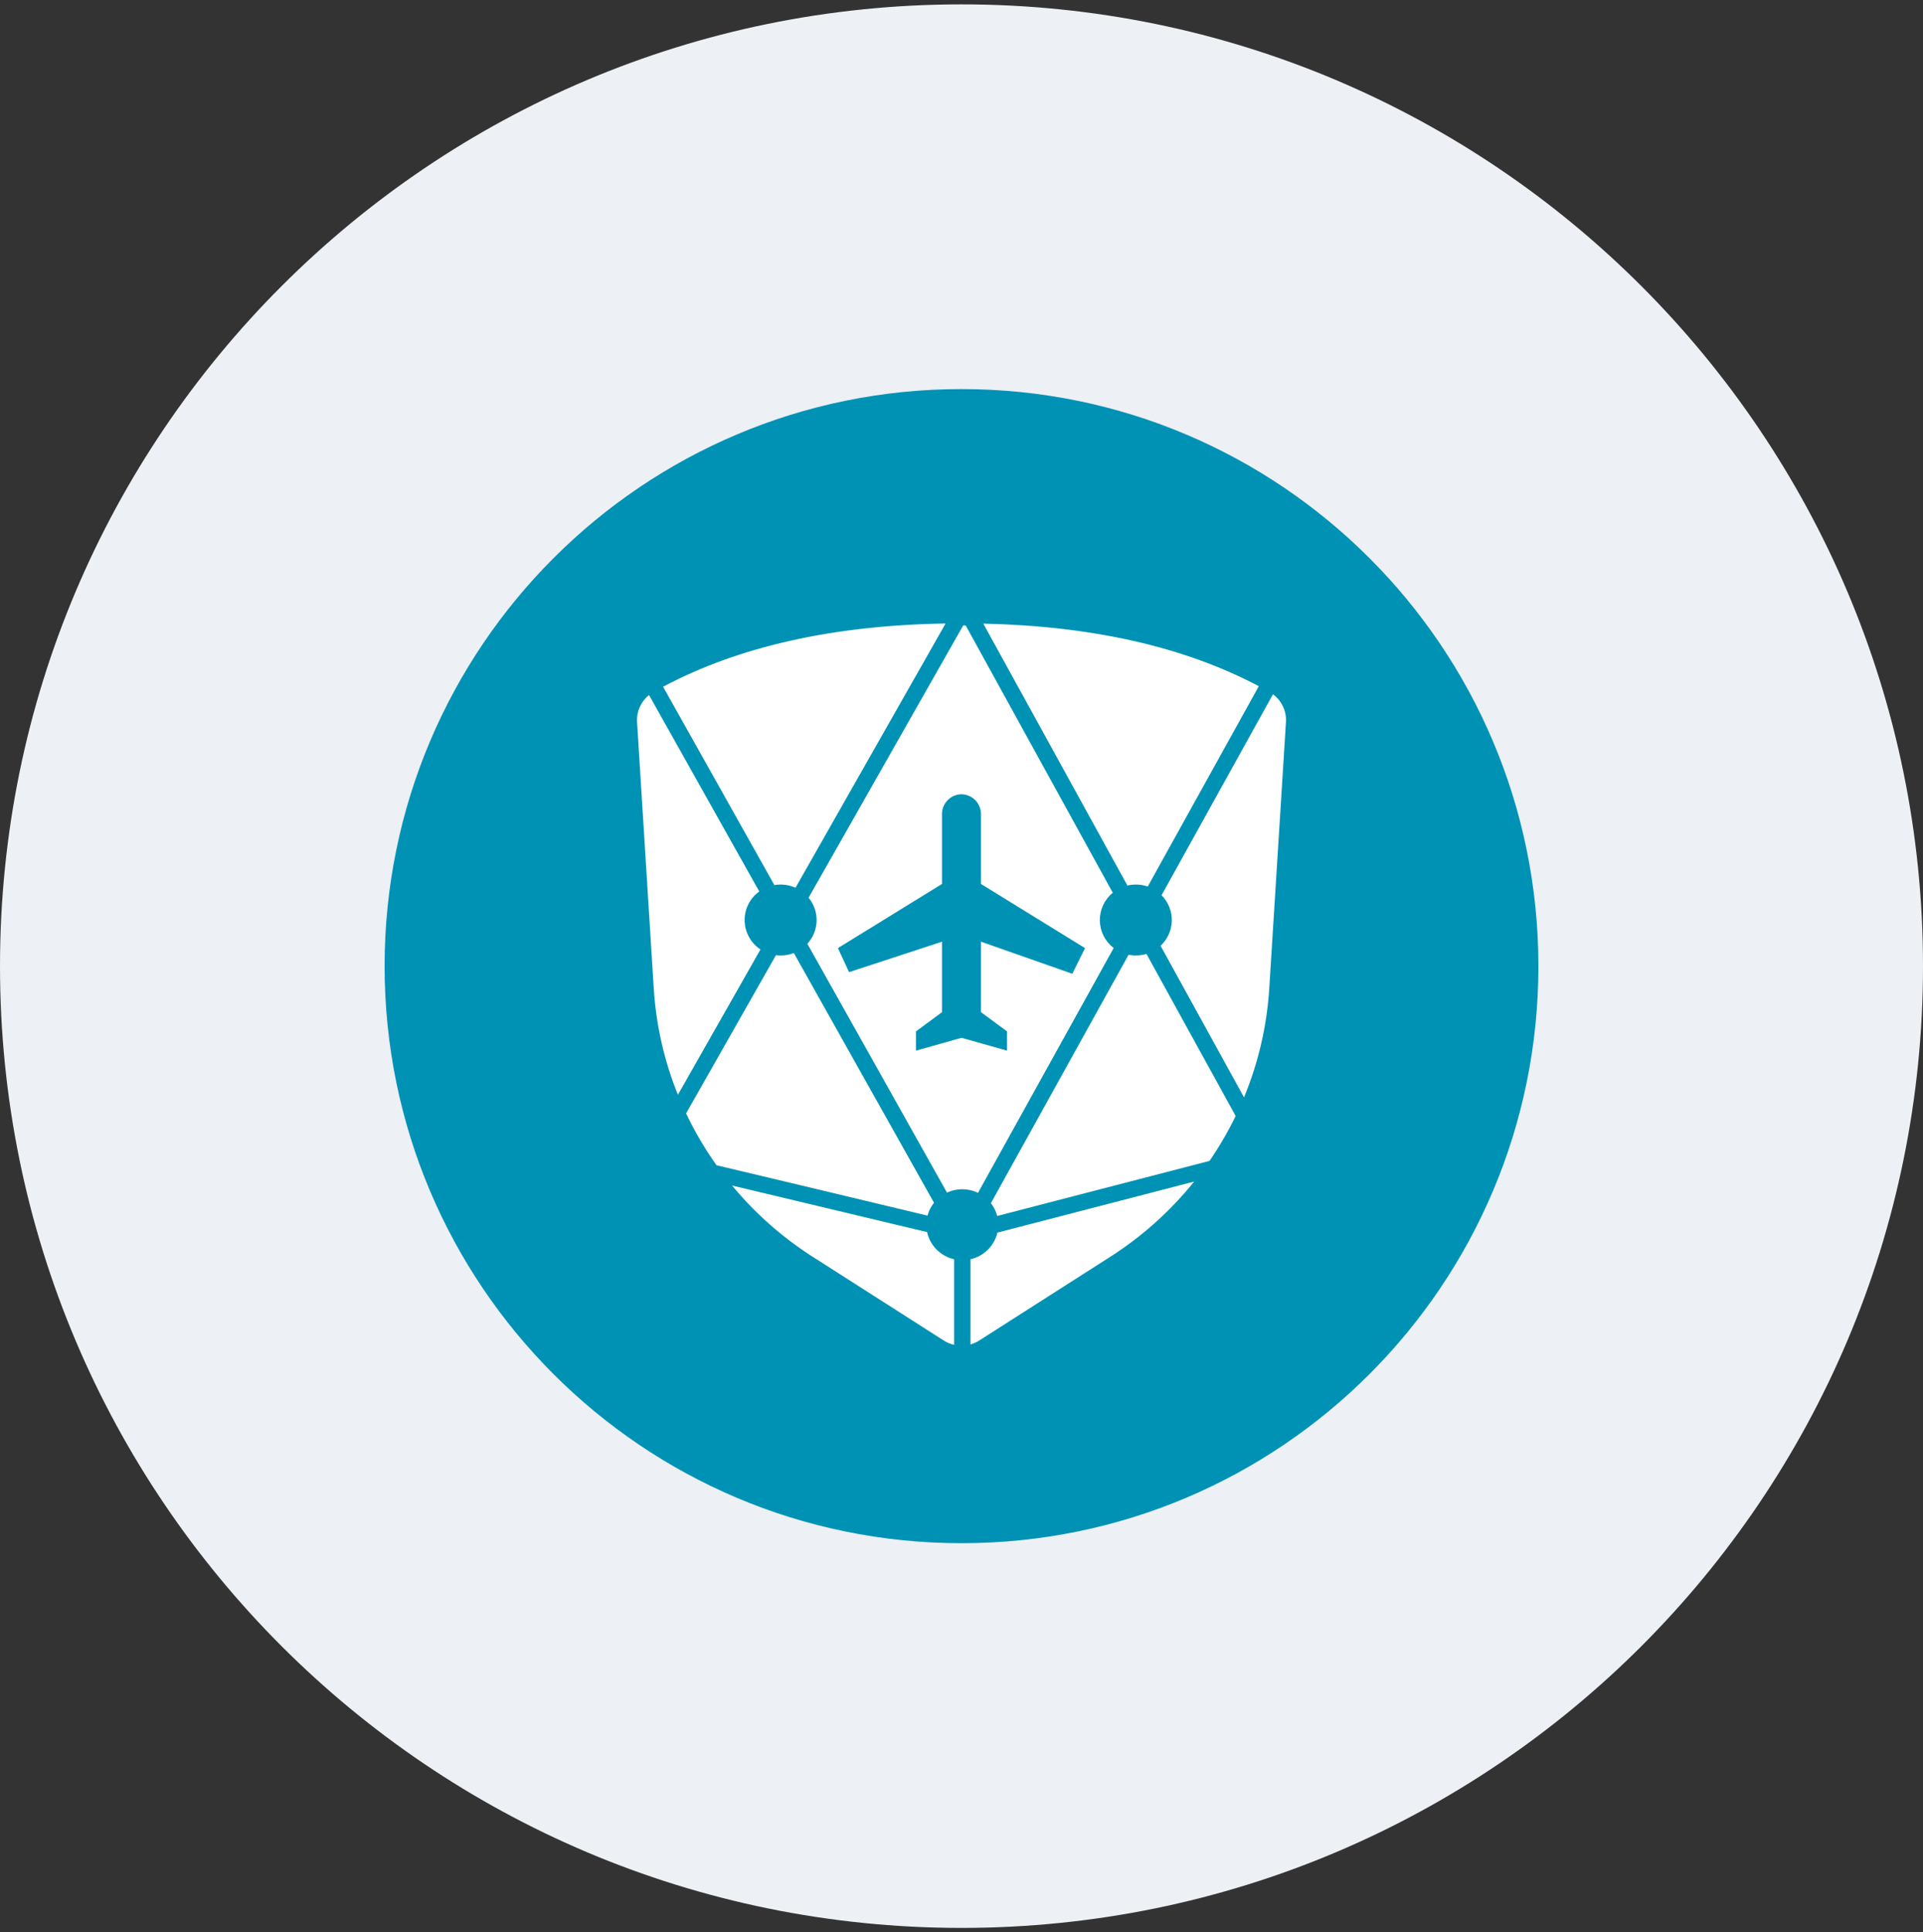 <svg width="220" height="221" viewBox="0 0 220 221" fill="none" xmlns="http://www.w3.org/2000/svg">
<rect x="0" y="0" width="220" height="221" fill="#333333" stroke="none"/>
<g clip-path="url(#clip0_4_6076)">
<path d="M110 220.5C170.751 220.5 220 171.251 220 110.5C220 49.749 170.751 0.5 110 0.5C49.249 0.5 0 49.749 0 110.5C0 171.251 49.249 220.5 110 220.5Z" fill="#EDF0F4"/>
<path d="M110 176.5C146.451 176.5 176 146.951 176 110.5C176 74.049 146.451 44.5 110 44.5C73.549 44.5 44 74.049 44 110.5C44 146.951 73.549 176.5 110 176.5Z" fill="#0092B5"/>
<path fill-rule="evenodd" clip-rule="evenodd" d="M88.594 101.231L75.86 78.544C84.539 73.936 95.309 71.519 108.179 71.312L91.011 101.532C90.254 101.193 89.412 101.088 88.594 101.231ZM110.172 71.576L92.508 102.671H92.504C93.784 104.215 93.724 106.468 92.364 107.942L108.34 136.401C109.467 135.879 110.768 135.888 111.888 136.426L127.41 108.425C126.43 107.678 125.847 106.522 125.827 105.29C125.807 104.058 126.352 102.885 127.307 102.106L110.502 71.576C110.271 71.481 110.205 71.519 110.172 71.576ZM106.855 137.564L90.817 108.999V109.003C90.166 109.253 89.463 109.338 88.771 109.25L78.492 127.342C79.477 129.417 80.642 131.402 81.973 133.274C85.121 134.013 93.165 135.931 106.113 139.033C106.256 138.497 106.509 137.997 106.855 137.564ZM85.19 105.31C85.162 103.986 85.787 102.732 86.862 101.957L74.251 79.493C73.32 80.237 72.809 81.388 72.882 82.578L74.792 113.029C75.053 117.212 75.986 121.327 77.555 125.214L87.002 108.59C85.895 107.861 85.218 106.635 85.19 105.31ZM114.086 139.074C113.949 138.542 113.703 138.043 113.365 137.61L129.114 109.201C129.794 109.337 130.496 109.303 131.16 109.102L141.365 127.639C140.499 129.421 139.5 131.137 138.378 132.775L114.086 139.074ZM114.111 140.976C113.75 142.496 112.554 143.679 111.03 144.024V153.767C111.386 153.666 111.725 153.513 112.036 153.313L126.981 143.768C130.642 141.436 133.897 138.521 136.617 135.139L114.111 140.976ZM109.157 144.028V153.813C108.732 153.716 108.328 153.547 107.961 153.313L93.016 143.768C89.521 141.541 86.396 138.783 83.751 135.592C87.835 136.562 95.272 138.336 106.063 140.918C106.393 142.456 107.606 143.673 109.157 144.028ZM128.982 101.281C129.752 101.097 130.56 101.137 131.308 101.396L144.013 78.482C135.512 73.99 125.001 71.601 112.494 71.325L128.982 101.281ZM132.888 102.39L145.634 79.406C146.634 80.144 147.193 81.337 147.119 82.578L145.21 113.033C144.941 117.323 143.965 121.539 142.322 125.511L132.777 108.173C133.576 107.432 134.04 106.396 134.061 105.306C134.082 104.215 133.659 103.162 132.888 102.39ZM107.767 93.043C107.802 91.83 108.785 90.86 109.999 90.84L110.003 90.844C111.213 90.866 112.193 91.833 112.23 93.043V101.103L124.135 108.438L122.679 111.375L112.23 107.703V115.763L115.208 117.962V120.161L109.999 118.696L104.789 120.165V117.966L107.767 115.768V107.707L97.137 111.189L95.862 108.438L107.767 101.103V93.043Z" fill="white"/>
</g>
<defs>
<clipPath id="clip0_4_6076">
<rect width="220" height="220" fill="white" transform="translate(0 0.5)"/>
</clipPath>
</defs>
</svg>
